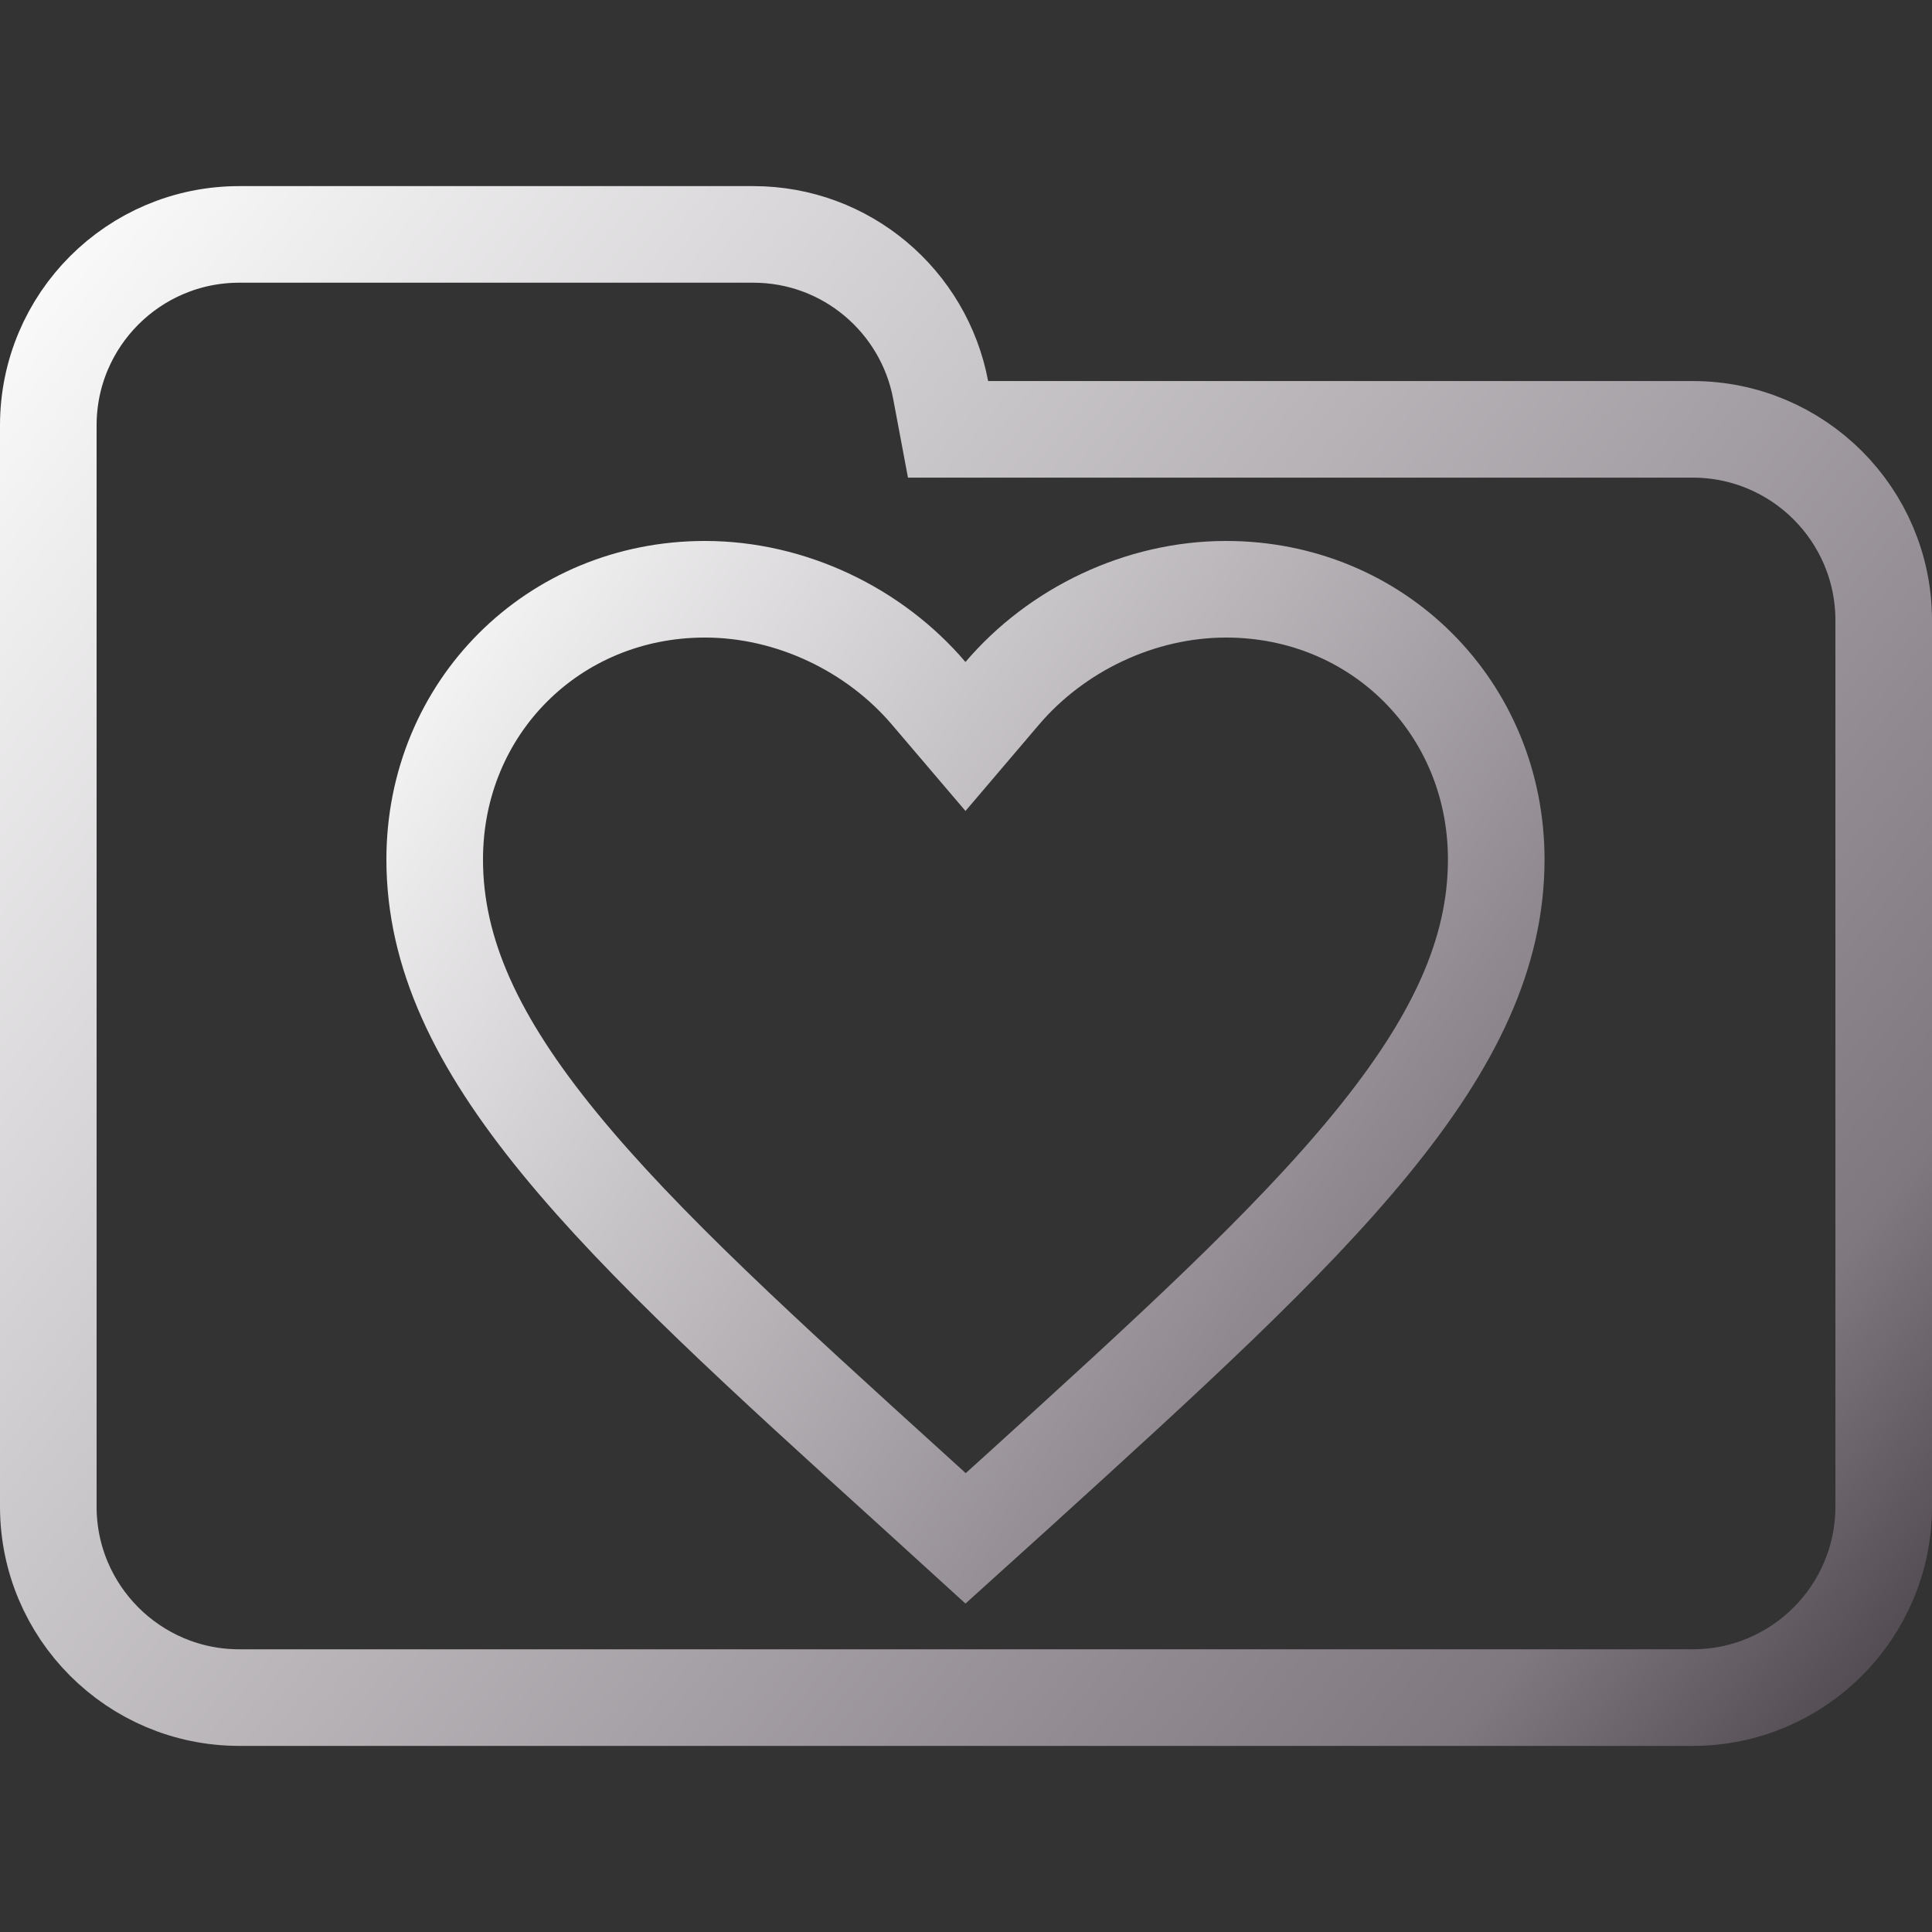 <svg width="100" height="100" viewBox="0 0 100 100" fill="none" xmlns="http://www.w3.org/2000/svg">
<rect x="0" y="0" width="100" height="100" fill="#333333" stroke="none"/>
<g clip-path="url(#clip0_106_465)">
<path d="M48.688 20.184L49.071 22.223H51.145H87.615C93.072 22.223 97.5 26.647 97.5 32.108V77.982C97.5 83.438 93.071 87.867 87.615 87.867H12.385C6.927 87.867 2.5 83.438 2.5 77.982V42.203V32.108V22.018C2.5 16.557 6.926 12.133 12.385 12.133H38.991C43.815 12.133 47.826 15.597 48.688 20.184Z" stroke="url(#paint0_linear_106_465)" stroke-width="5"/>
<path d="M47.31 77.195L47.306 77.192C39.538 70.147 33.293 64.478 28.96 59.181C24.656 53.919 22.5 49.329 22.5 44.485C22.5 36.634 28.634 30.5 36.485 30.5C40.943 30.5 45.261 32.588 48.069 35.885L49.973 38.12L51.876 35.885C54.684 32.588 59.002 30.5 63.461 30.5C71.311 30.5 77.445 36.634 77.445 44.485C77.445 49.329 75.29 53.919 70.985 59.186C66.652 64.487 60.408 70.162 52.641 77.221C52.639 77.222 52.639 77.222 52.638 77.223L49.979 79.625L47.31 77.195Z" stroke="url(#paint1_linear_106_465)" stroke-width="5"/>
</g>
<defs>
<linearGradient id="paint0_linear_106_465" x1="0.022" y1="9.916" x2="100.228" y2="90.033" gradientUnits="userSpaceOnUse">
<stop stop-color="white"/>
<stop offset="0.849" stop-color="#7F787F"/>
<stop offset="0.983" stop-color="#4B454B"/>
</linearGradient>
<linearGradient id="paint1_linear_106_465" x1="20.013" y1="28.193" x2="85.879" y2="74.532" gradientUnits="userSpaceOnUse">
<stop stop-color="white"/>
<stop offset="0.849" stop-color="#7F787F"/>
<stop offset="0.983" stop-color="#4B454B"/>
</linearGradient>
<clipPath id="clip0_106_465">
<rect width="100" height="100" fill="white"/>
</clipPath>
</defs>
</svg>
